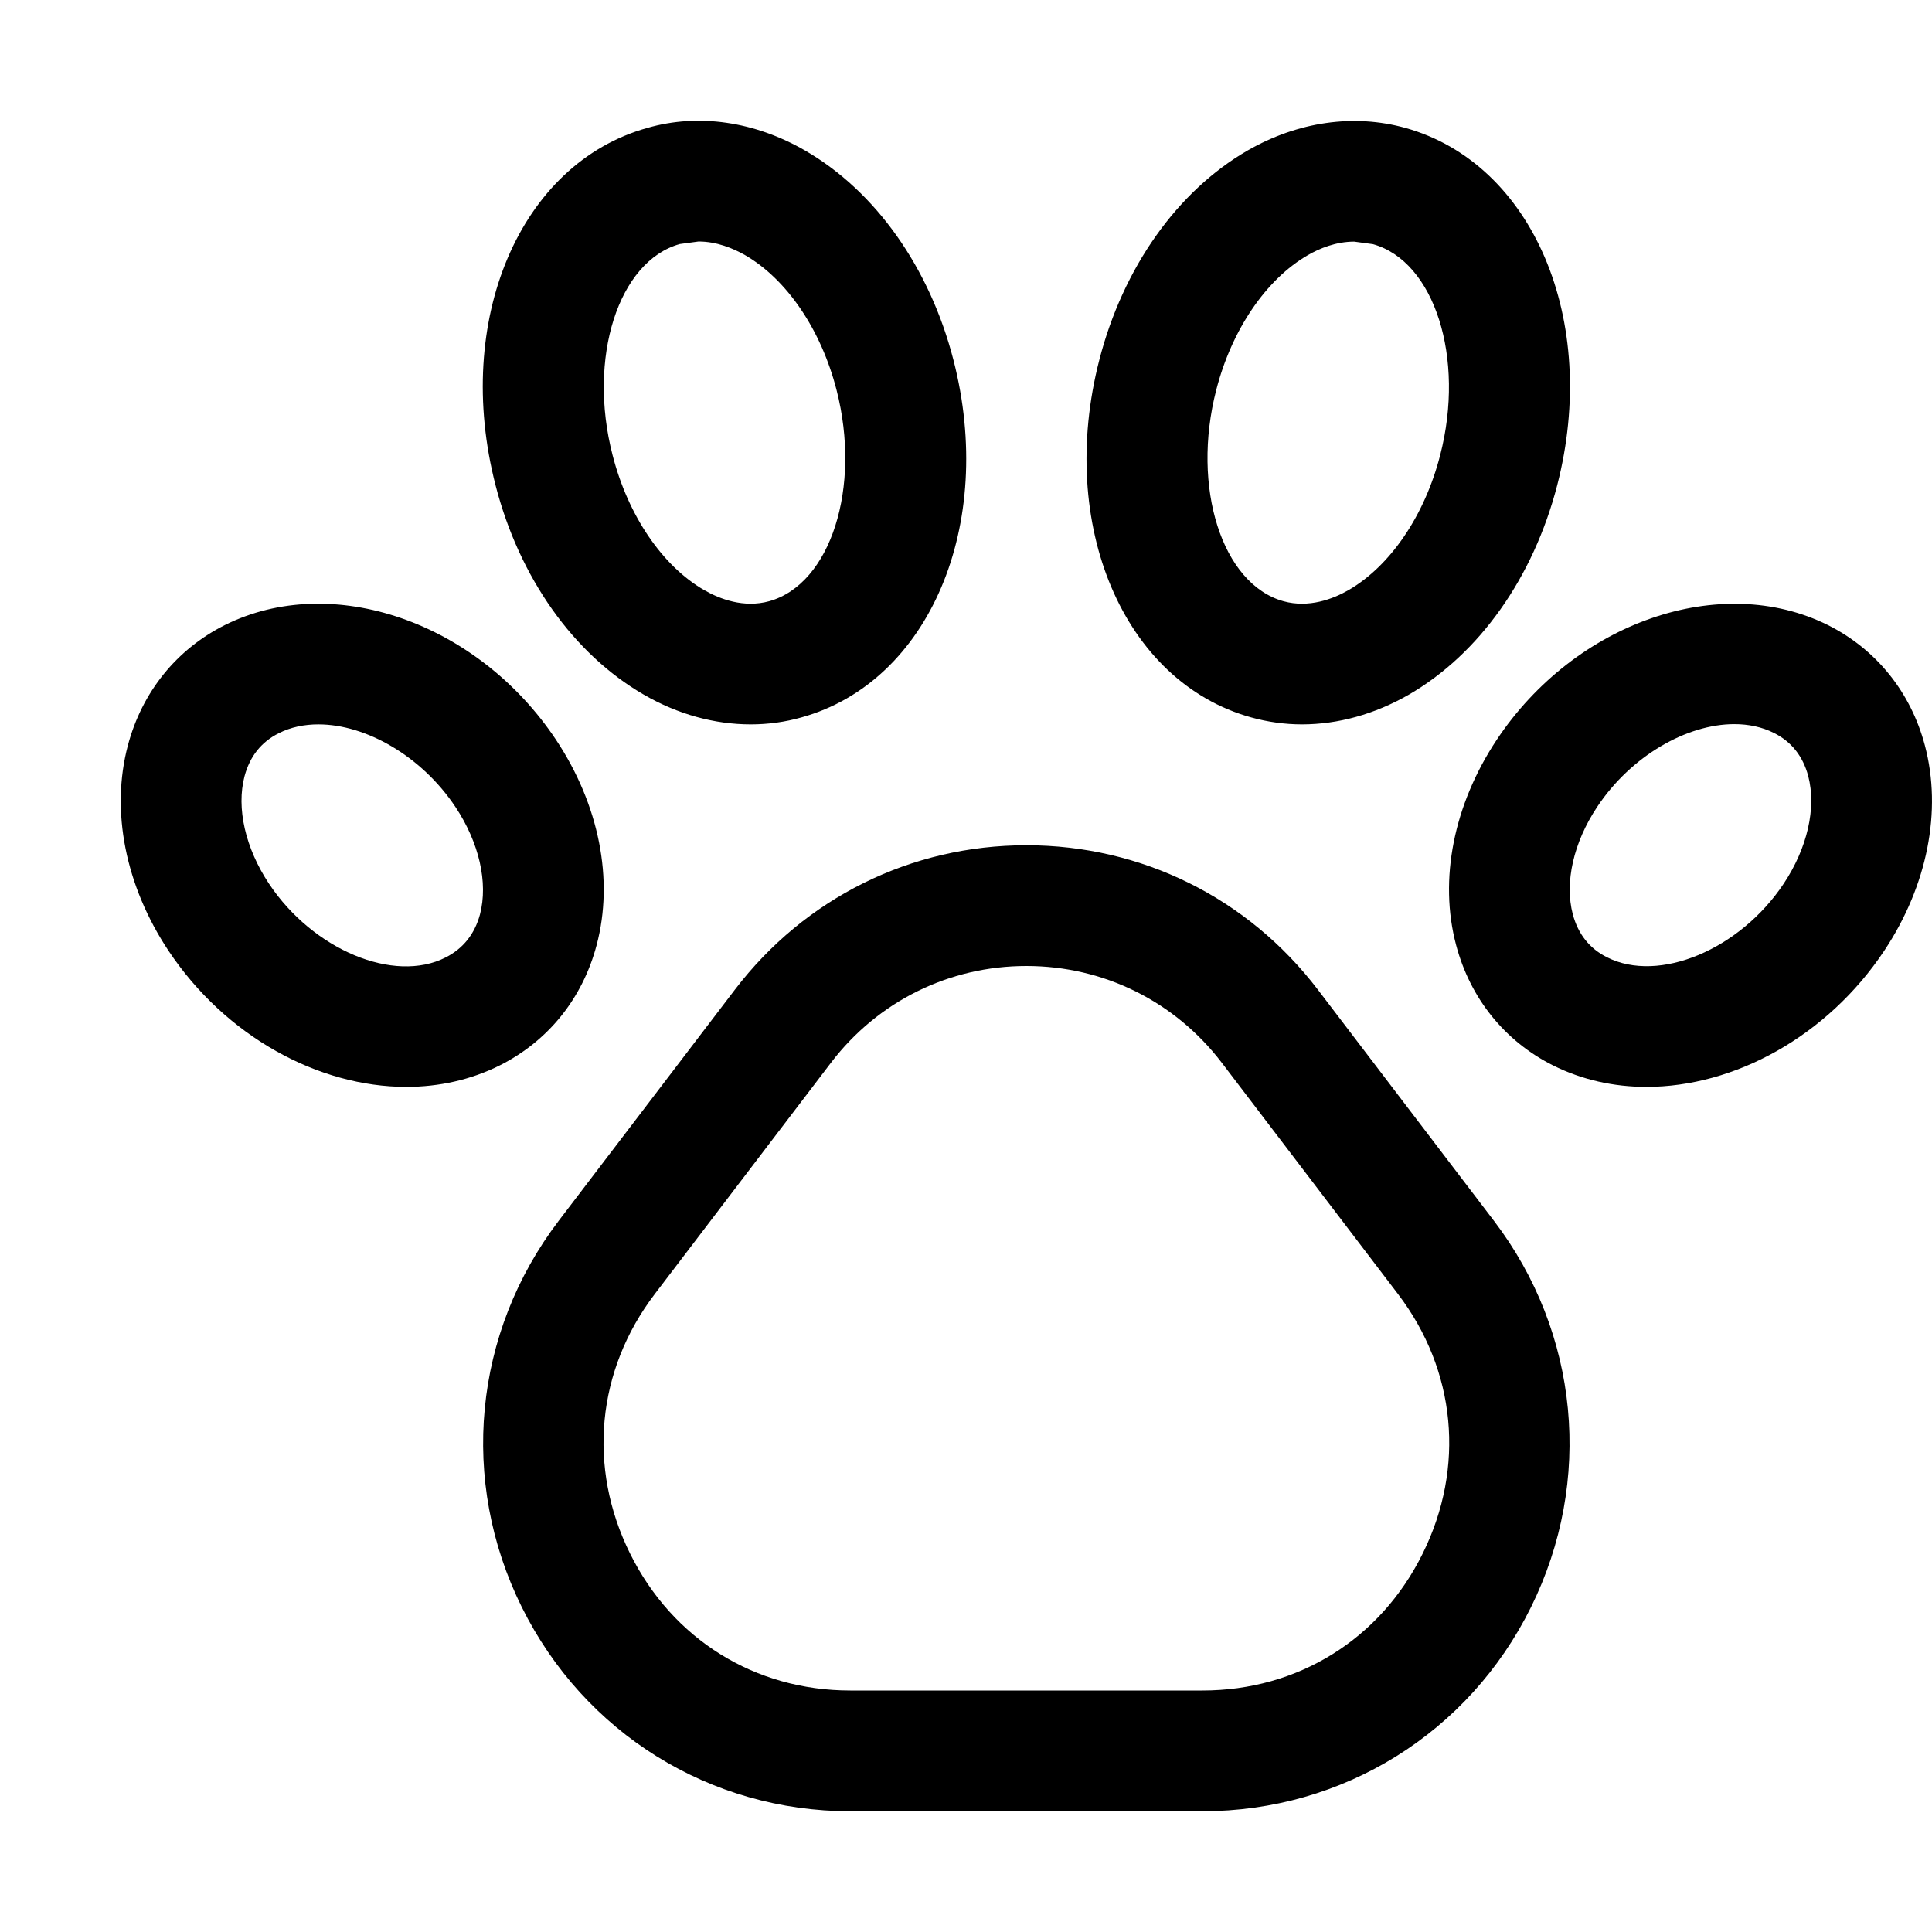 <svg version="1.1" xmlns="http://www.w3.org/2000/svg" width="16" height="16" viewBox="0 0 16 16">
<title>paw</title>
<path d="M5.332 5.753c0.282 0.163 0.586 0.246 0.885 0.246 0.143 0 0.284-0.019 0.421-0.058 1.058-0.294 1.61-1.594 1.258-2.96-0.197-0.765-0.645-1.397-1.228-1.734-0.417-0.241-0.882-0.31-1.306-0.188-1.058 0.294-1.61 1.594-1.258 2.96 0.197 0.765 0.645 1.397 1.228 1.734zM5.63 2.021l0.155-0.021c0.151 0 0.287 0.057 0.384 0.112 0.347 0.2 0.631 0.618 0.759 1.118 0.207 0.806-0.048 1.607-0.558 1.749-0.21 0.058-0.409-0.018-0.538-0.092-0.347-0.2-0.631-0.618-0.759-1.118-0.208-0.805 0.047-1.606 0.557-1.748zM10.361 5.941c0.137 0.038 0.279 0.058 0.421 0.058 0.299 0 0.603-0.084 0.885-0.246 0.583-0.337 1.031-0.969 1.229-1.734 0.352-1.366-0.201-2.666-1.258-2.96-0.426-0.118-0.89-0.052-1.307 0.188-0.582 0.337-1.030 0.969-1.227 1.734-0.352 1.367 0.2 2.666 1.257 2.96zM10.072 3.231c0.128-0.5 0.413-0.918 0.759-1.118 0.097-0.056 0.233-0.112 0.384-0.112l0.155 0.021c0.51 0.142 0.765 0.942 0.557 1.747-0.128 0.5-0.413 0.918-0.759 1.118-0.129 0.074-0.329 0.15-0.539 0.092-0.509-0.142-0.764-0.943-0.557-1.748zM15.941 6.173c-0.117-0.441-0.402-0.795-0.802-0.996-0.889-0.443-2.094-0.027-2.744 0.95-0.357 0.538-0.48 1.158-0.336 1.7 0.117 0.441 0.402 0.795 0.802 0.996 0.241 0.12 0.504 0.178 0.774 0.178 0.726 0 1.495-0.415 1.97-1.128 0.357-0.538 0.48-1.158 0.336-1.7zM14.772 7.318c-0.363 0.546-1.033 0.827-1.463 0.61-0.145-0.072-0.24-0.192-0.284-0.357-0.069-0.263 0.006-0.595 0.203-0.89 0.28-0.421 0.741-0.684 1.135-0.684 0.117 0 0.229 0.023 0.328 0.073 0.145 0.072 0.24 0.192 0.284 0.357 0.069 0.264-0.007 0.596-0.203 0.891zM4.941 7.827c0.144-0.542 0.021-1.162-0.336-1.7-0.651-0.978-1.856-1.394-2.744-0.95-0.4 0.201-0.685 0.555-0.802 0.996-0.144 0.542-0.021 1.162 0.336 1.7 0.475 0.713 1.244 1.128 1.97 1.128 0.27 0 0.534-0.058 0.774-0.178 0.4-0.201 0.685-0.554 0.802-0.996zM3.691 7.929c-0.428 0.218-1.099-0.063-1.463-0.61-0.196-0.295-0.272-0.627-0.203-0.89 0.044-0.165 0.139-0.285 0.284-0.357 0.099-0.050 0.21-0.073 0.328-0.073 0.394 0 0.855 0.263 1.135 0.684 0.196 0.295 0.272 0.627 0.203 0.89-0.044 0.163-0.14 0.283-0.284 0.356zM12.372 10.11l-1.458-1.914c-0.58-0.76-1.459-1.196-2.414-1.196s-1.834 0.436-2.414 1.196l-1.459 1.914c-0.707 0.928-0.824 2.154-0.306 3.199s1.559 1.691 2.721 1.691h2.917c1.162 0 2.204-0.647 2.72-1.69 0.517-1.045 0.4-2.272-0.307-3.2zM11.782 12.866c-0.351 0.71-1.033 1.134-1.824 1.134h-2.916c-0.791 0-1.472-0.424-1.824-1.134-0.354-0.714-0.277-1.518 0.205-2.15l1.458-1.914c0.389-0.51 0.979-0.802 1.619-0.802s1.23 0.292 1.619 0.802l1.458 1.914c0.482 0.633 0.559 1.436 0.205 2.15z"></path>
</svg>
